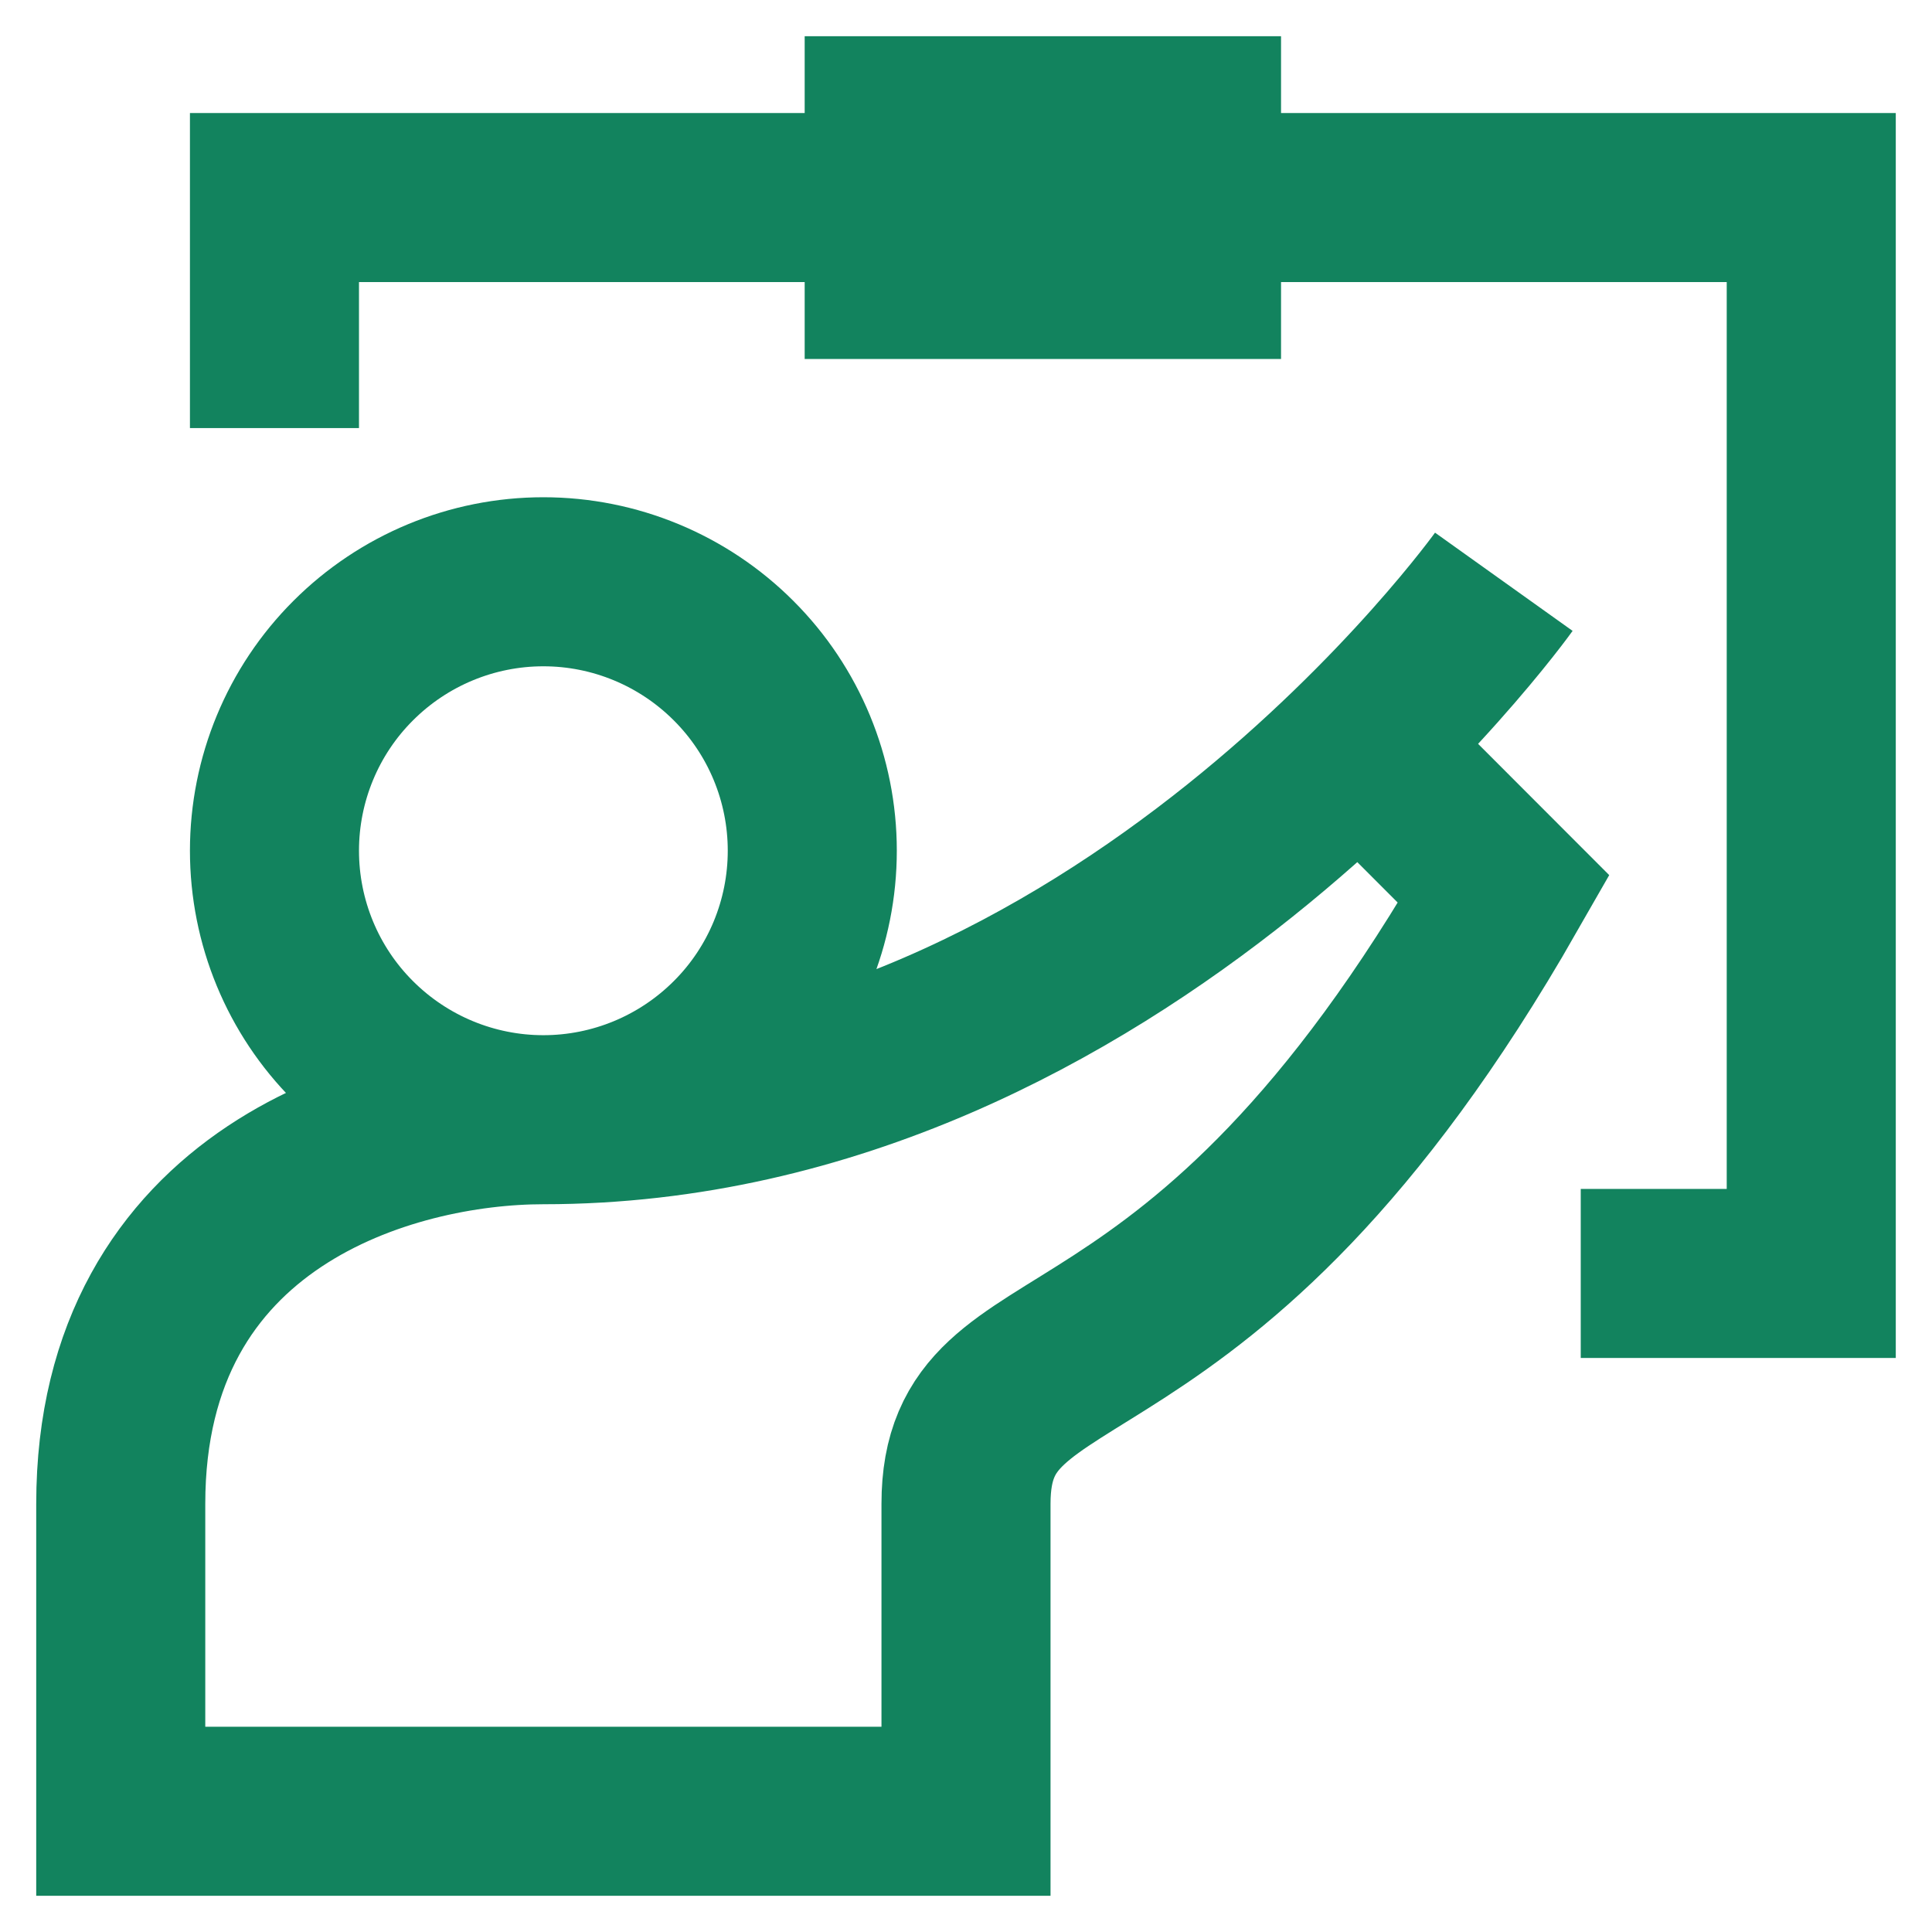 <svg width="16" height="16" viewBox="0 0 16 16" fill="none" xmlns="http://www.w3.org/2000/svg">
<path d="M12.454 4.818C12.454 4.818 9.273 9.273 4.5 9.273M4.5 9.273C3.227 9.273 1 9.909 1 12.454V15H8V12.454C8 10.864 9.909 11.818 12.454 7.364L11.5 6.409M4.5 9.273C5.091 9.273 5.657 9.038 6.075 8.62C6.493 8.203 6.727 7.636 6.727 7.045C6.727 6.455 6.493 5.888 6.075 5.471C5.657 5.053 5.091 4.818 4.5 4.818C3.909 4.818 3.343 5.053 2.925 5.471C2.507 5.888 2.273 6.455 2.273 7.045C2.273 7.636 2.507 8.203 2.925 8.62C3.343 9.038 3.909 9.273 4.5 9.273ZM2.273 3.545V1.636H15V10.546H13.091M7.364 1H9.909V2.273H7.364V1Z" stroke="#12835E" stroke-width="1.4"/>
</svg>
